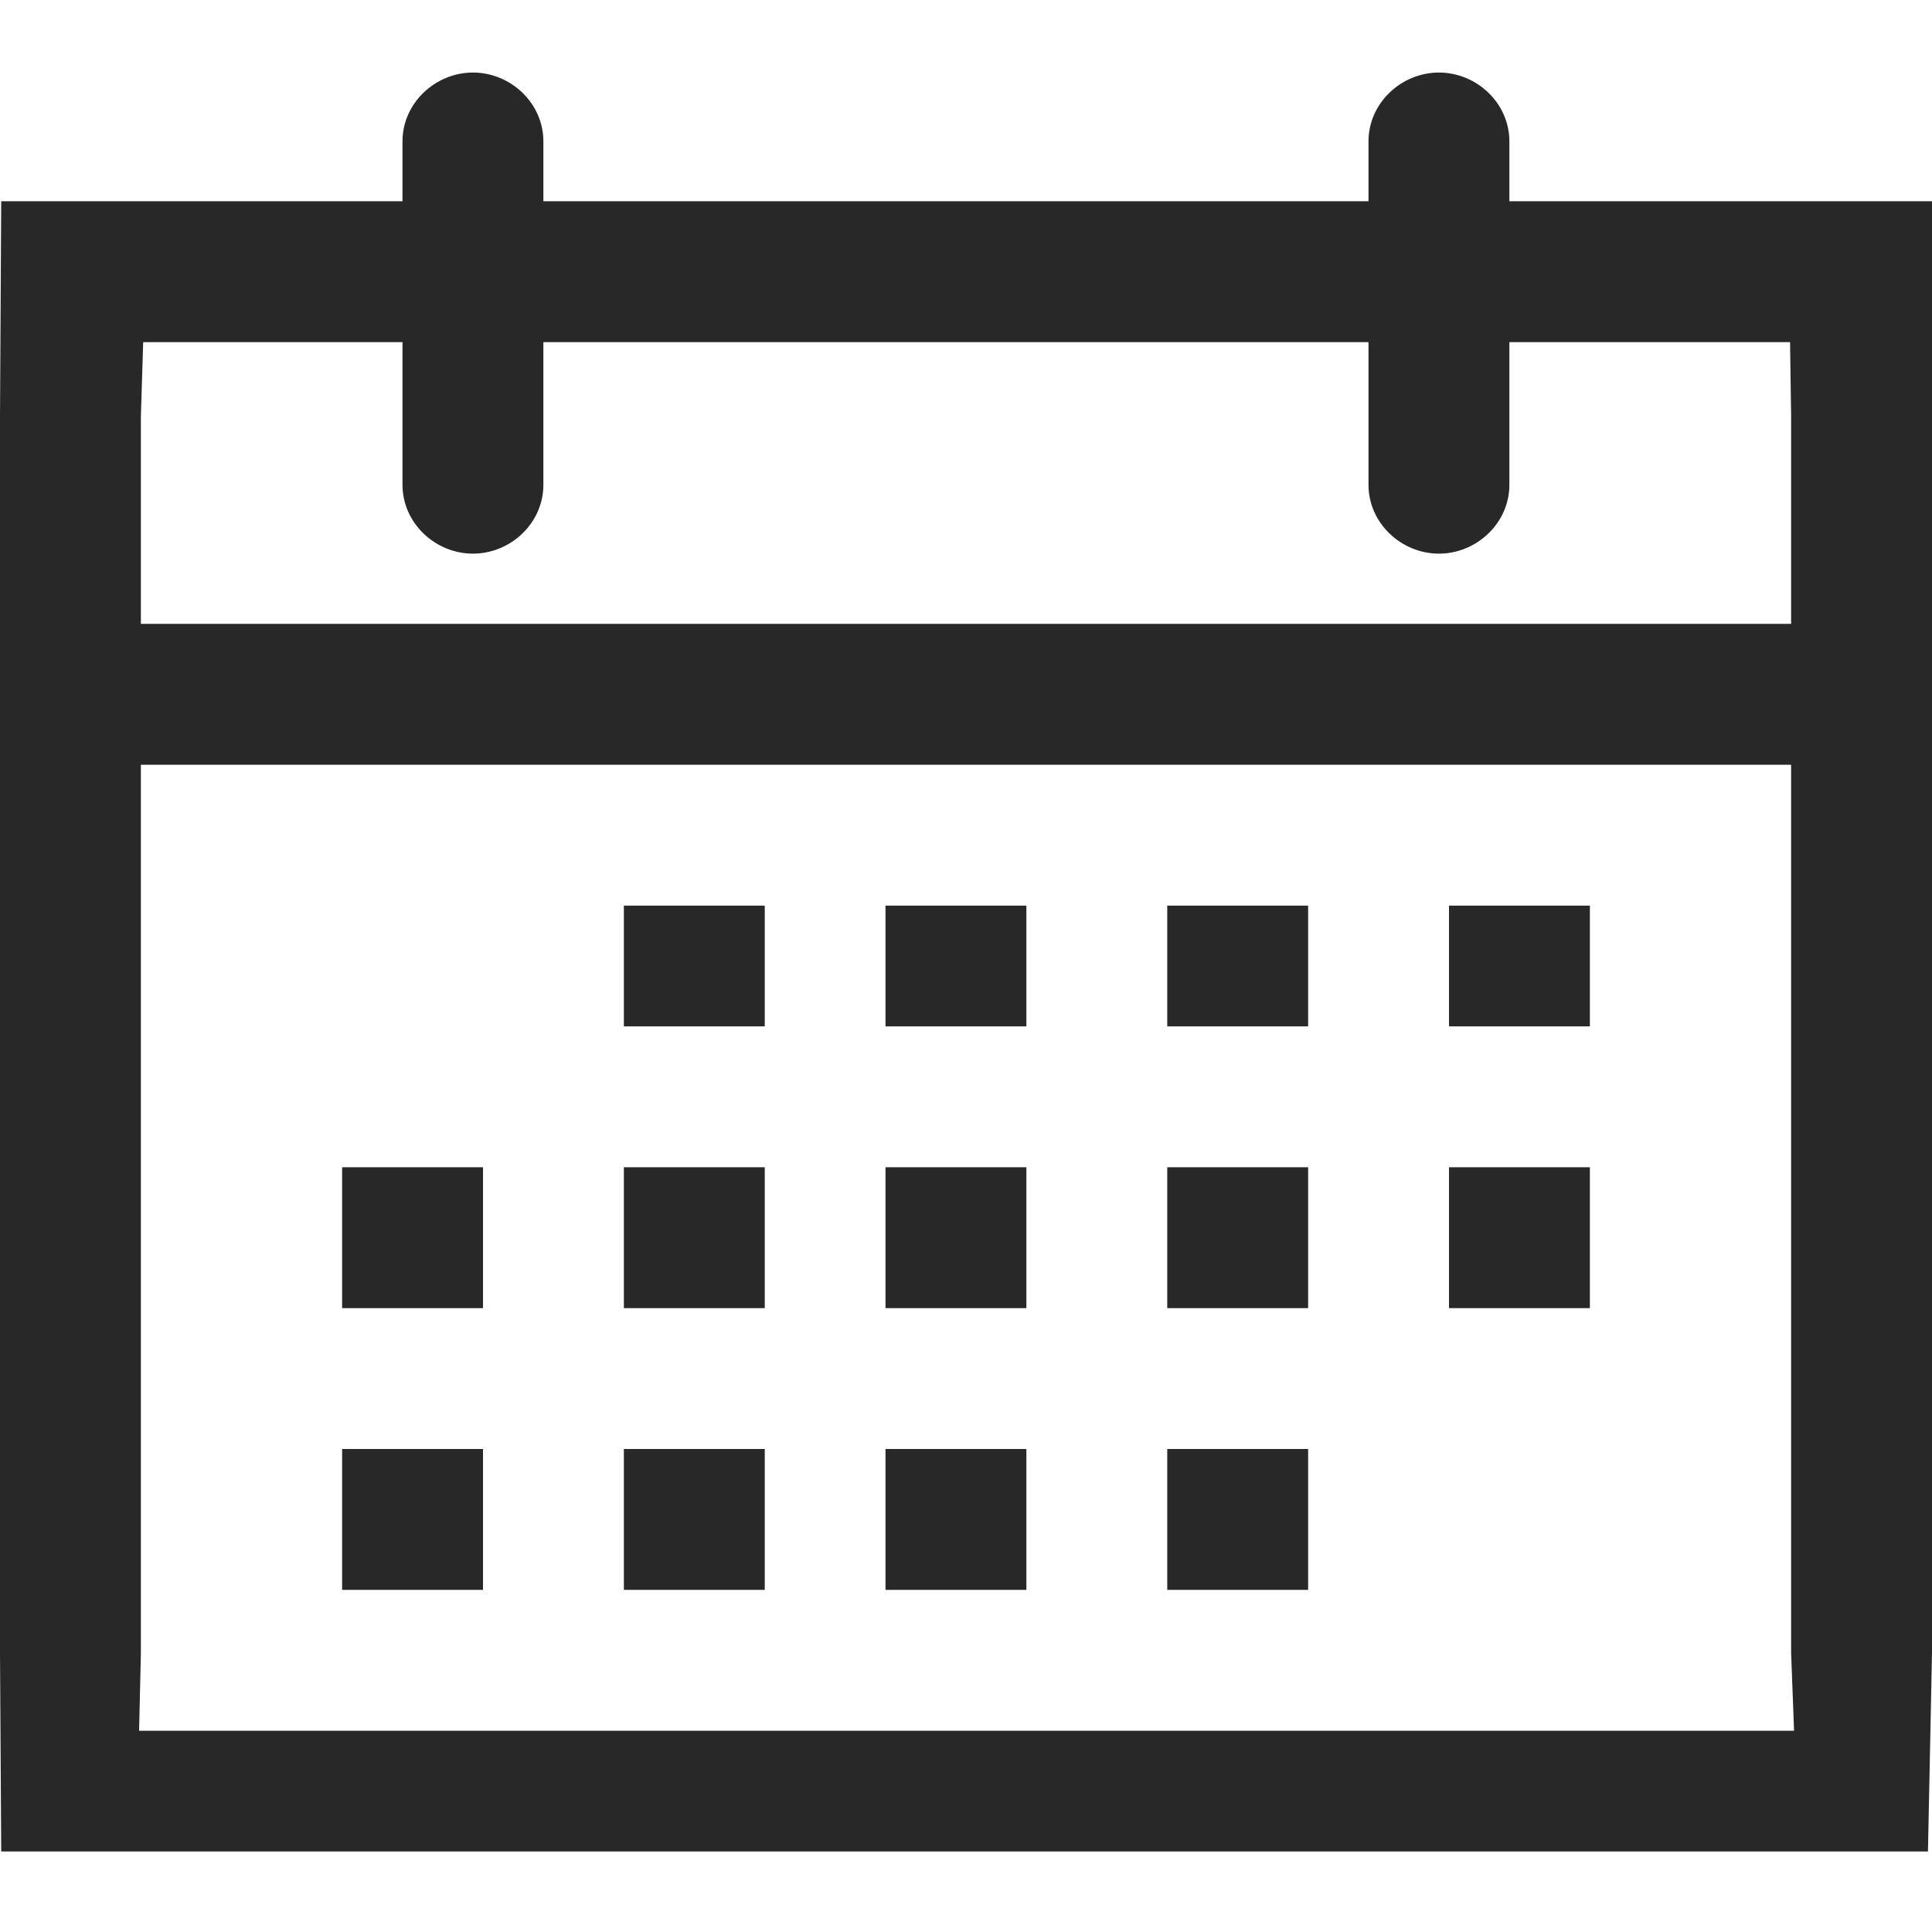 <?xml version="1.0" encoding="utf-8"?>
<!-- Generator: Adobe Illustrator 16.0.0, SVG Export Plug-In . SVG Version: 6.00 Build 0)  -->
<!DOCTYPE svg PUBLIC "-//W3C//DTD SVG 1.1//EN" "http://www.w3.org/Graphics/SVG/1.1/DTD/svg11.dtd">
<svg version="1.1" id="Layer_1" xmlns="http://www.w3.org/2000/svg" xmlns:xlink="http://www.w3.org/1999/xlink" x="0px" y="0px"
	 width="96px" height="96px" viewBox="0 0 96 96" enable-background="new 0 0 96 96" xml:space="preserve">
<g id="agenda">
	<g>
		<path fill="#282828" d="M96,20.681V10H75V7.021c0-1.887-1.616-3.416-3.499-3.416C69.615,3.605,68,5.135,68,7.021V10H27V7.021
			c0-1.887-1.614-3.416-3.5-3.416c-1.883,0-3.5,1.529-3.5,3.416V10H0.06L0,20.681V82.15L0.06,92h95.739L96,82.15V20.681z M7.115,17
			H20v7.094c0,1.887,1.617,3.416,3.5,3.416c1.886,0,3.5-1.529,3.5-3.416V17h41v7.094c0,1.887,1.615,3.416,3.501,3.416
			c1.883,0,3.499-1.529,3.499-3.416V17h13.947L89,20.681V31H7V20.681L7.115,17z M6.912,86L7,82.15V38h82v44.15L89.146,86H6.912z"/>
		<rect x="31" y="45" fill="#282828" width="7" height="6"/>
		<rect x="44" y="45" fill="#282828" width="7" height="6"/>
		<rect x="58" y="45" fill="#282828" width="7" height="6"/>
		<rect x="72" y="45" fill="#282828" width="7" height="6"/>
		<rect x="17" y="58" fill="#282828" width="7" height="7"/>
		<rect x="31" y="58" fill="#282828" width="7" height="7"/>
		<rect x="44" y="58" fill="#282828" width="7" height="7"/>
		<rect x="58" y="58" fill="#282828" width="7" height="7"/>
		<rect x="72" y="58" fill="#282828" width="7" height="7"/>
		<rect x="17" y="72" fill="#282828" width="7" height="7"/>
		<rect x="31" y="72" fill="#282828" width="7" height="7"/>
		<rect x="44" y="72" fill="#282828" width="7" height="7"/>
		<rect x="58" y="72" fill="#282828" width="7" height="7"/>
	</g>
</g>
</svg>
